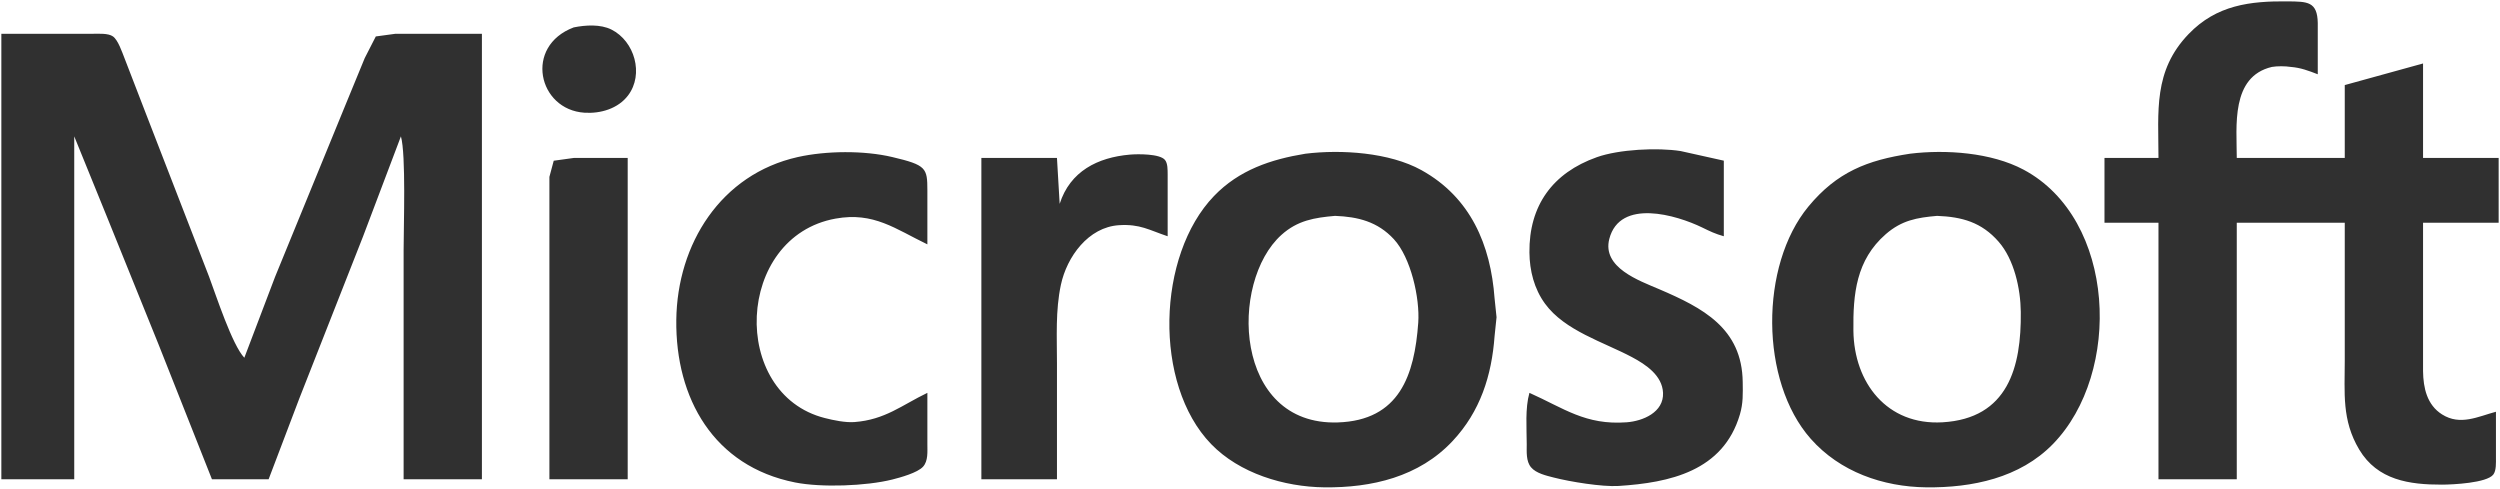 <svg xmlns="http://www.w3.org/2000/svg" viewBox="354.5 41.49 926 181.02">
  <path id="microsoft-text" fill="#303030" stroke="none" stroke-width="1"
    d="M 1154.00,100.00            C 1154.00,82.75 1151.99,67.79 1165.17,54.09              1175.52,43.33 1187.95,41.84 1202.00,42.00              1209.12,42.09 1212.85,42.01 1213.00,50.00              1213.00,50.00 1213.00,69.00 1213.00,69.00              1209.57,67.68 1206.70,66.57 1203.00,66.28              1200.99,65.96 1197.96,65.94 1196.00,66.28              1180.69,69.90 1183.00,88.29 1183.00,100.00              1183.00,100.00 1223.00,100.00 1223.00,100.00              1223.00,100.00 1223.00,73.00 1223.00,73.00              1223.00,73.00 1252.00,65.00 1252.00,65.00              1252.00,65.00 1252.00,100.00 1252.00,100.00              1252.00,100.00 1280.00,100.00 1280.00,100.00              1280.00,100.00 1280.00,124.00 1280.00,124.00              1280.00,124.00 1252.00,124.00 1252.00,124.00              1252.00,124.00 1252.00,179.00 1252.00,179.00              1252.08,185.15 1253.44,191.46 1259.04,194.99              1265.77,199.24 1272.34,195.79 1279.00,194.00              1279.00,194.00 1279.00,211.00 1279.00,211.00              1278.99,212.83 1279.17,215.78 1278.01,217.28              1275.58,220.40 1262.96,220.99 1259.00,221.00              1246.98,221.02 1235.15,219.38 1228.35,208.00              1221.86,197.12 1223.00,187.03 1223.00,175.00              1223.00,175.00 1223.00,124.00 1223.00,124.00              1223.00,124.00 1183.00,124.00 1183.00,124.00              1183.00,124.00 1183.00,219.00 1183.00,219.00              1183.00,219.00 1154.00,219.00 1154.00,219.00              1154.00,219.00 1154.00,124.00 1154.00,124.00              1154.00,124.00 1134.00,124.00 1134.00,124.00              1134.00,124.00 1134.00,100.00 1134.00,100.00              1134.00,100.00 1154.00,100.00 1154.00,100.00 Z            M 567.00,51.64            C 571.37,50.76 576.89,50.39 581.00,52.45              589.55,56.75 593.08,68.97 587.15,76.82              583.42,81.75 576.95,83.62 571.00,83.24              553.79,82.13 548.53,58.61 567.00,51.64 Z            M 355.00,54.00            C 355.00,54.00 389.00,54.00 389.00,54.00              391.10,54.00 394.61,53.75 396.35,54.99              398.25,56.35 399.72,60.80 400.60,63.00              400.60,63.00 408.32,83.00 408.32,83.00              408.32,83.00 431.95,144.00 431.95,144.00              434.56,150.99 440.52,169.31 445.00,174.00              445.00,174.00 456.40,144.00 456.40,144.00              456.40,144.00 482.20,81.00 482.20,81.00              482.20,81.00 489.60,63.00 489.60,63.00              489.60,63.00 493.70,54.99 493.70,54.99              493.70,54.99 501.00,54.00 501.00,54.00              501.00,54.00 533.00,54.00 533.00,54.00              533.00,54.00 533.00,219.00 533.00,219.00              533.00,219.00 504.00,219.00 504.00,219.00              504.00,219.00 504.00,134.00 504.00,134.00              504.00,125.25 504.91,98.72 503.00,92.00              503.00,92.00 489.00,129.00 489.00,129.00              489.00,129.00 465.40,189.00 465.40,189.00              465.40,189.00 454.00,219.00 454.00,219.00              454.00,219.00 433.00,219.00 433.00,219.00              433.00,219.00 413.20,169.00 413.20,169.00              413.20,169.00 394.20,122.00 394.20,122.00              394.20,122.00 382.00,92.00 382.00,92.00              382.00,92.00 382.00,219.00 382.00,219.00              382.00,219.00 355.00,219.00 355.00,219.00              355.00,219.00 355.00,54.00 355.00,54.00 Z            M 921.00,187.00            C 933.73,192.68 941.77,199.04 957.00,197.91              963.04,197.46 970.79,194.21 970.49,187.00              970.21,180.55 964.10,176.50 959.00,173.78              948.42,168.15 934.10,164.00 926.79,153.99              922.74,148.45 921.07,141.77 921.00,135.00              920.83,117.67 929.55,105.53 946.00,99.70              954.19,96.80 968.44,96.10 977.00,97.44              977.00,97.44 993.00,101.00 993.00,101.00              993.00,101.00 993.00,129.00 993.00,129.00              989.73,128.07 988.02,127.23 985.00,125.76              975.54,121.15 954.48,114.87 950.58,130.00              947.86,140.60 961.64,145.43 969.00,148.58              985.22,155.52 999.76,163.06 1000.00,183.00              1000.05,187.34 1000.20,190.77 998.96,195.00              992.78,216.03 972.95,220.28 954.00,221.49              947.97,221.87 936.00,219.92 930.00,218.37              927.28,217.67 923.47,216.82 921.60,214.58              919.69,212.31 920.01,208.80 920.00,206.00              919.99,199.96 919.37,192.76 921.00,187.00 Z            M 698.00,187.00            C 698.00,187.00 698.00,206.00 698.00,206.00              697.99,208.72 698.34,212.21 696.40,214.35              694.36,216.61 688.01,218.35 685.00,219.11              675.33,221.53 658.75,222.13 649.00,220.19              618.82,214.19 604.66,189.00 605.00,160.00              605.33,131.86 621.49,106.05 650.00,99.66              660.51,97.31 674.52,97.18 685.00,99.66              697.63,102.64 697.99,103.71 698.00,112.00              698.00,112.00 698.00,132.00 698.00,132.00              686.12,126.28 678.15,119.91 664.00,122.46              626.82,129.17 624.69,187.37 660.00,196.33              663.28,197.17 667.64,198.07 671.00,197.82              682.36,196.96 688.51,191.57 698.00,187.00 Z            M 747.00,117.00            C 750.86,104.90 761.12,99.79 773.00,98.76              775.87,98.51 784.12,98.40 786.01,100.74              787.07,102.05 786.97,104.41 787.00,106.00              787.00,106.00 787.00,129.00 787.00,129.00              780.06,126.69 776.83,124.42 769.00,124.90              757.62,125.60 749.66,136.61 747.45,147.00              745.42,156.55 746.00,166.29 746.00,176.00              746.00,176.00 746.00,219.00 746.00,219.00              746.00,219.00 718.00,219.00 718.00,219.00              718.00,219.00 718.00,100.00 718.00,100.00              718.00,100.00 746.00,100.00 746.00,100.00              746.00,100.00 747.00,117.00 747.00,117.00 Z            M 838.00,98.43            C 851.28,96.79 869.14,97.94 881.00,104.51              899.23,114.62 906.64,132.20 908.09,152.00              908.09,152.00 908.82,159.00 908.82,159.00              908.82,159.00 908.09,166.00 908.09,166.00              907.02,180.61 902.81,193.88 892.56,204.83              880.10,218.15 862.58,222.20 845.00,222.00              830.16,221.82 813.61,216.84 803.09,205.96              781.64,183.75 782.99,136.09 804.17,114.09              813.44,104.46 825.21,100.52 838.00,98.43 Z            M 1062.00,98.42            C 1075.25,96.81 1092.07,97.97 1104.00,104.32              1138.39,122.63 1140.58,179.61 1114.91,205.96              1102.64,218.56 1084.92,222.19 1068.00,222.00              1051.90,221.81 1036.00,216.25 1025.18,204.00              1006.33,182.65 1006.28,139.84 1024.33,118.00              1034.90,105.21 1046.15,100.82 1062.00,98.42 Z            M 558.00,219.00            C 558.00,219.00 558.00,128.00 558.00,128.00              558.00,128.00 558.00,107.00 558.00,107.00              558.00,107.00 559.60,101.02 559.60,101.02              559.60,101.02 567.00,100.00 567.00,100.00              567.00,100.00 587.00,100.00 587.00,100.00              587.00,100.00 587.00,219.00 587.00,219.00              587.00,219.00 558.00,219.00 558.00,219.00 Z            M 849.00,121.45            C 841.36,122.11 835.12,123.13 829.17,128.47              809.67,145.97 811.45,199.20 850.00,197.96              872.87,197.22 878.43,180.47 879.82,161.00              880.46,151.91 877.08,136.90 870.79,130.09              864.79,123.59 857.49,121.77 849.00,121.45 Z            M 1072.00,121.45            C 1064.53,122.10 1058.92,123.08 1053.01,128.21              1041.99,137.80 1040.84,150.42 1041.00,164.00              1041.23,183.28 1053.46,199.10 1074.00,197.91              1098.24,196.50 1103.24,177.52 1103.00,157.00              1102.90,148.40 1100.56,137.62 1094.79,131.02              1088.49,123.80 1081.21,121.80 1072.00,121.45 Z" />
</svg>